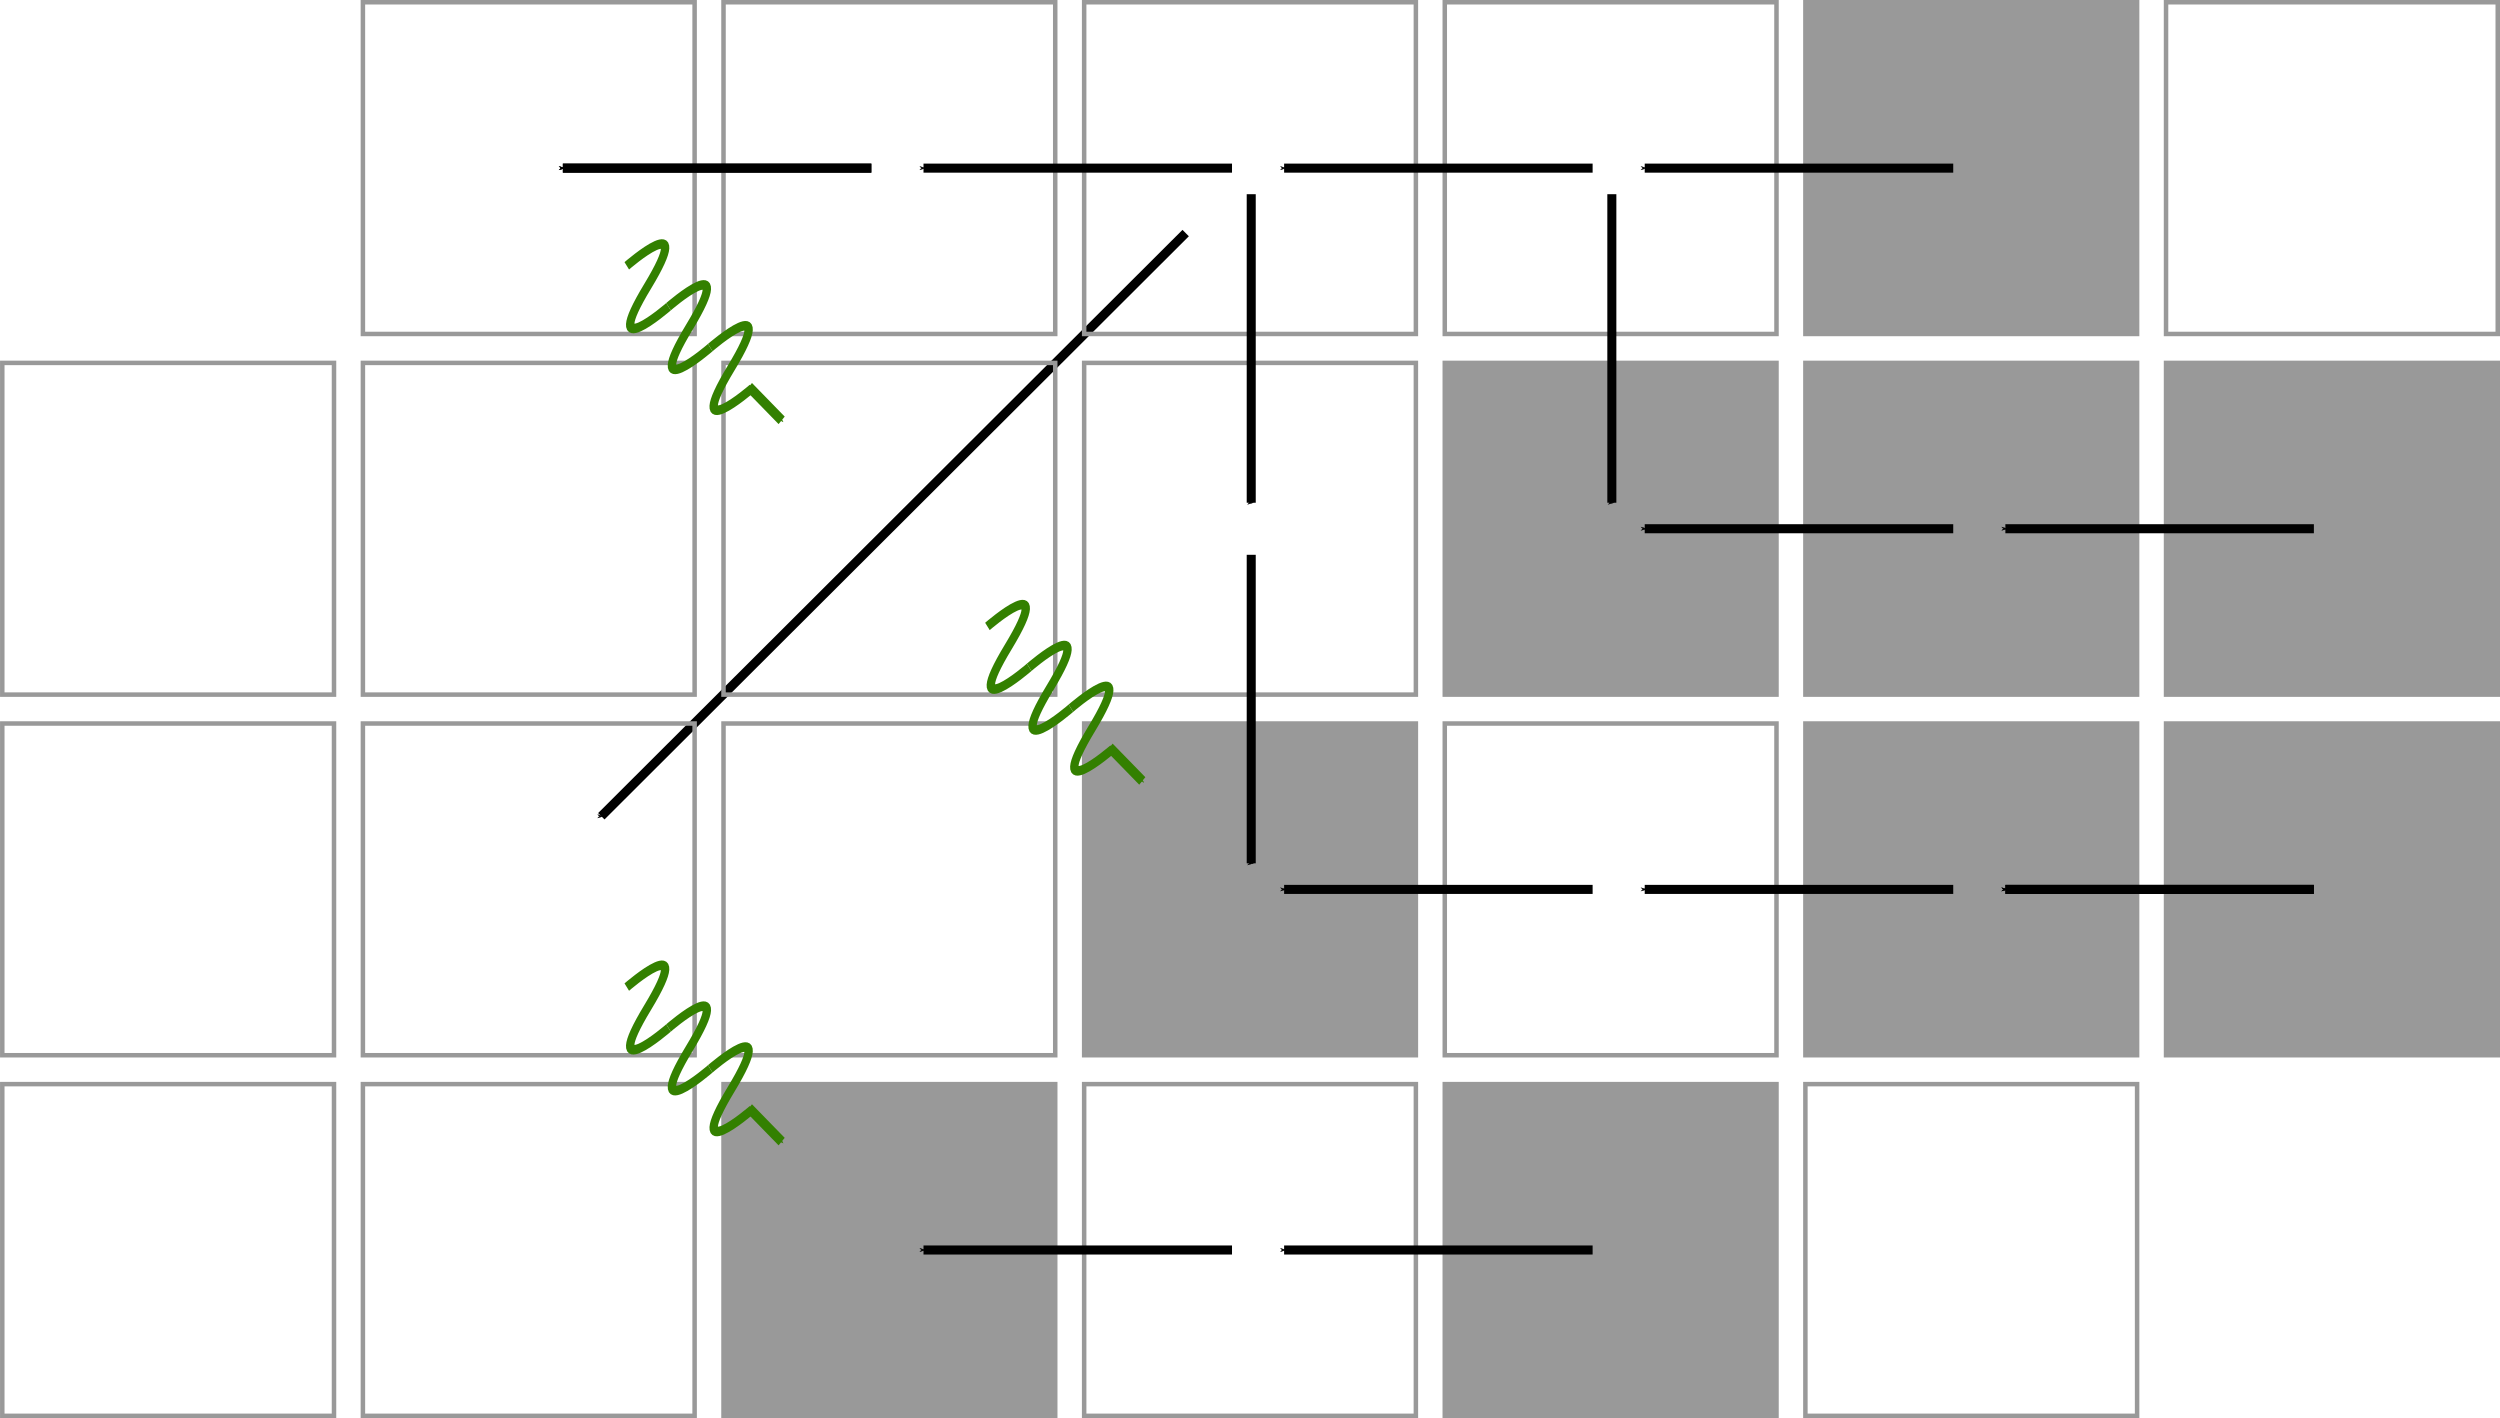 <?xml version="1.0" encoding="UTF-8" standalone="no"?>
<!-- Created with Inkscape (http://www.inkscape.org/) -->

<svg
   xmlns:dc="http://purl.org/dc/elements/1.1/"
   xmlns:cc="http://creativecommons.org/ns#"
   xmlns:rdf="http://www.w3.org/1999/02/22-rdf-syntax-ns#"
   xmlns:svg="http://www.w3.org/2000/svg"
   xmlns="http://www.w3.org/2000/svg"
   xmlns:sodipodi="http://sodipodi.sourceforge.net/DTD/sodipodi-0.dtd"
   xmlns:inkscape="http://www.inkscape.org/namespaces/inkscape"
   width="73.368mm"
   height="41.618mm"
   viewBox="0 0 73.368 41.618"
   version="1.1"
   id="svg8"
   inkscape:version="0.92.4 (5da689c313, 2019-01-14)"
   sodipodi:docname="gamma_process.svg">
  <defs
     id="defs2">
    <marker
       inkscape:isstock="true"
       style="overflow:visible"
       id="marker4883"
       refX="0"
       refY="0"
       orient="auto"
       inkscape:stockid="Arrow1Send">
      <path
         inkscape:connector-curvature="0"
         transform="matrix(-0.2,0,0,-0.2,-1.2,0)"
         style="fill:#000000;fill-opacity:1;fill-rule:evenodd;stroke:#000000;stroke-width:1pt;stroke-opacity:1"
         d="M 0,0 5,-5 -12.5,0 5,5 Z"
         id="path4881" />
    </marker>
    <marker
       inkscape:isstock="true"
       style="overflow:visible"
       id="marker4697"
       refX="0"
       refY="0"
       orient="auto"
       inkscape:stockid="Arrow1Send">
      <path
         inkscape:connector-curvature="0"
         transform="matrix(-0.2,0,0,-0.2,-1.2,0)"
         style="fill:#000000;fill-opacity:1;fill-rule:evenodd;stroke:#000000;stroke-width:1pt;stroke-opacity:1"
         d="M 0,0 5,-5 -12.5,0 5,5 Z"
         id="path4695" />
    </marker>
    <marker
       inkscape:stockid="Arrow1Send"
       orient="auto"
       refY="0"
       refX="0"
       id="marker4541"
       style="overflow:visible"
       inkscape:isstock="true"
       inkscape:collect="always">
      <path
         id="path4539"
         d="M 0,0 5,-5 -12.5,0 5,5 Z"
         style="fill:#000000;fill-opacity:1;fill-rule:evenodd;stroke:#000000;stroke-width:1pt;stroke-opacity:1"
         transform="matrix(-0.2,0,0,-0.2,-1.2,0)"
         inkscape:connector-curvature="0" />
    </marker>
    <marker
       inkscape:isstock="true"
       style="overflow:visible"
       id="marker4379"
       refX="0"
       refY="0"
       orient="auto"
       inkscape:stockid="Arrow1Send"
       inkscape:collect="always">
      <path
         inkscape:connector-curvature="0"
         transform="matrix(-0.2,0,0,-0.2,-1.2,0)"
         style="fill:#000000;fill-opacity:1;fill-rule:evenodd;stroke:#000000;stroke-width:1pt;stroke-opacity:1"
         d="M 0,0 5,-5 -12.5,0 5,5 Z"
         id="path4377" />
    </marker>
    <marker
       inkscape:stockid="Arrow1Send"
       orient="auto"
       refY="0"
       refX="0"
       id="marker4241"
       style="overflow:visible"
       inkscape:isstock="true"
       inkscape:collect="always">
      <path
         id="path4239"
         d="M 0,0 5,-5 -12.5,0 5,5 Z"
         style="fill:#000000;fill-opacity:1;fill-rule:evenodd;stroke:#000000;stroke-width:1pt;stroke-opacity:1"
         transform="matrix(-0.2,0,0,-0.2,-1.2,0)"
         inkscape:connector-curvature="0" />
    </marker>
    <marker
       inkscape:isstock="true"
       style="overflow:visible"
       id="marker4103"
       refX="0"
       refY="0"
       orient="auto"
       inkscape:stockid="Arrow1Send"
       inkscape:collect="always">
      <path
         inkscape:connector-curvature="0"
         transform="matrix(-0.2,0,0,-0.2,-1.2,0)"
         style="fill:#000000;fill-opacity:1;fill-rule:evenodd;stroke:#000000;stroke-width:1pt;stroke-opacity:1"
         d="M 0,0 5,-5 -12.5,0 5,5 Z"
         id="path4101" />
    </marker>
    <marker
       inkscape:stockid="Arrow1Send"
       orient="auto"
       refY="0"
       refX="0"
       id="marker3971"
       style="overflow:visible"
       inkscape:isstock="true"
       inkscape:collect="always">
      <path
         id="path3969"
         d="M 0,0 5,-5 -12.5,0 5,5 Z"
         style="fill:#000000;fill-opacity:1;fill-rule:evenodd;stroke:#000000;stroke-width:1pt;stroke-opacity:1"
         transform="matrix(-0.2,0,0,-0.2,-1.2,0)"
         inkscape:connector-curvature="0" />
    </marker>
    <marker
       inkscape:isstock="true"
       style="overflow:visible"
       id="marker3839"
       refX="0"
       refY="0"
       orient="auto"
       inkscape:stockid="Arrow1Send"
       inkscape:collect="always">
      <path
         inkscape:connector-curvature="0"
         transform="matrix(-0.2,0,0,-0.2,-1.2,0)"
         style="fill:#000000;fill-opacity:1;fill-rule:evenodd;stroke:#000000;stroke-width:1pt;stroke-opacity:1"
         d="M 0,0 5,-5 -12.5,0 5,5 Z"
         id="path3837" />
    </marker>
    <marker
       inkscape:stockid="Arrow1Send"
       orient="auto"
       refY="0"
       refX="0"
       id="marker3707"
       style="overflow:visible"
       inkscape:isstock="true"
       inkscape:collect="always">
      <path
         id="path3705"
         d="M 0,0 5,-5 -12.5,0 5,5 Z"
         style="fill:#000000;fill-opacity:1;fill-rule:evenodd;stroke:#000000;stroke-width:1pt;stroke-opacity:1"
         transform="matrix(-0.2,0,0,-0.2,-1.2,0)"
         inkscape:connector-curvature="0" />
    </marker>
    <marker
       inkscape:stockid="Arrow1Send"
       orient="auto"
       refY="0"
       refX="0"
       id="marker3651"
       style="overflow:visible"
       inkscape:isstock="true">
      <path
         id="path3649"
         d="M 0,0 5,-5 -12.5,0 5,5 Z"
         style="fill:#000000;fill-opacity:1;fill-rule:evenodd;stroke:#000000;stroke-width:1pt;stroke-opacity:1"
         transform="matrix(-0.2,0,0,-0.2,-1.2,0)"
         inkscape:connector-curvature="0" />
    </marker>
    <marker
       inkscape:stockid="Arrow1Send"
       orient="auto"
       refY="0"
       refX="0"
       id="marker3151"
       style="overflow:visible"
       inkscape:isstock="true">
      <path
         id="path3149"
         d="M 0,0 5,-5 -12.5,0 5,5 Z"
         style="fill:#000000;fill-opacity:1;fill-rule:evenodd;stroke:#000000;stroke-width:1pt;stroke-opacity:1"
         transform="matrix(-0.2,0,0,-0.2,-1.2,0)"
         inkscape:connector-curvature="0" />
    </marker>
    <marker
       inkscape:isstock="true"
       style="overflow:visible"
       id="marker3037"
       refX="0"
       refY="0"
       orient="auto"
       inkscape:stockid="Arrow1Send"
       inkscape:collect="always">
      <path
         inkscape:connector-curvature="0"
         transform="matrix(-0.2,0,0,-0.2,-1.2,0)"
         style="fill:#000000;fill-opacity:1;fill-rule:evenodd;stroke:#000000;stroke-width:1pt;stroke-opacity:1"
         d="M 0,0 5,-5 -12.5,0 5,5 Z"
         id="path3035" />
    </marker>
    <marker
       inkscape:stockid="Arrow1Send"
       orient="auto"
       refY="0"
       refX="0"
       id="marker2827"
       style="overflow:visible"
       inkscape:isstock="true"
       inkscape:collect="always">
      <path
         id="path2825"
         d="M 0,0 5,-5 -12.5,0 5,5 Z"
         style="fill:#000000;fill-opacity:1;fill-rule:evenodd;stroke:#000000;stroke-width:1pt;stroke-opacity:1"
         transform="matrix(-0.2,0,0,-0.2,-1.2,0)"
         inkscape:connector-curvature="0" />
    </marker>
    <marker
       inkscape:isstock="true"
       style="overflow:visible"
       id="marker2195"
       refX="0"
       refY="0"
       orient="auto"
       inkscape:stockid="Arrow1Send"
       inkscape:collect="always">
      <path
         inkscape:connector-curvature="0"
         transform="matrix(-0.2,0,0,-0.2,-1.2,0)"
         style="fill:#000000;fill-opacity:1;fill-rule:evenodd;stroke:#000000;stroke-width:1pt;stroke-opacity:1"
         d="M 0,0 5,-5 -12.5,0 5,5 Z"
         id="path2193" />
    </marker>
    <marker
       inkscape:stockid="Arrow1Send"
       orient="auto"
       refY="0"
       refX="0"
       id="marker2105"
       style="overflow:visible"
       inkscape:isstock="true"
       inkscape:collect="always">
      <path
         id="path2103"
         d="M 0,0 5,-5 -12.5,0 5,5 Z"
         style="fill:#000000;fill-opacity:1;fill-rule:evenodd;stroke:#000000;stroke-width:1pt;stroke-opacity:1"
         transform="matrix(-0.2,0,0,-0.2,-1.2,0)"
         inkscape:connector-curvature="0" />
    </marker>
    <marker
       inkscape:isstock="true"
       style="overflow:visible"
       id="marker2015"
       refX="0"
       refY="0"
       orient="auto"
       inkscape:stockid="Arrow1Send"
       inkscape:collect="always">
      <path
         inkscape:connector-curvature="0"
         transform="matrix(-0.2,0,0,-0.2,-1.2,0)"
         style="fill:#000000;fill-opacity:1;fill-rule:evenodd;stroke:#000000;stroke-width:1pt;stroke-opacity:1"
         d="M 0,0 5,-5 -12.5,0 5,5 Z"
         id="path2013" />
    </marker>
    <marker
       inkscape:stockid="Arrow1Send"
       orient="auto"
       refY="0"
       refX="0"
       id="marker1931"
       style="overflow:visible"
       inkscape:isstock="true"
       inkscape:collect="always">
      <path
         id="path1929"
         d="M 0,0 5,-5 -12.5,0 5,5 Z"
         style="fill:#000000;fill-opacity:1;fill-rule:evenodd;stroke:#000000;stroke-width:1pt;stroke-opacity:1"
         transform="matrix(-0.2,0,0,-0.2,-1.2,0)"
         inkscape:connector-curvature="0" />
    </marker>
    <marker
       inkscape:stockid="Arrow1Send"
       orient="auto"
       refY="0"
       refX="0"
       id="marker5774"
       style="overflow:visible"
       inkscape:isstock="true">
      <path
         id="path5772"
         d="M 0,0 5,-5 -12.5,0 5,5 Z"
         style="fill:#000000;fill-opacity:1;fill-rule:evenodd;stroke:#000000;stroke-width:1pt;stroke-opacity:1"
         transform="matrix(-0.2,0,0,-0.2,-1.2,0)"
         inkscape:connector-curvature="0" />
    </marker>
    <marker
       inkscape:isstock="true"
       style="overflow:visible"
       id="marker5680"
       refX="0"
       refY="0"
       orient="auto"
       inkscape:stockid="Arrow1Send">
      <path
         transform="matrix(-0.2,0,0,-0.2,-1.2,0)"
         style="fill:#000000;fill-opacity:1;fill-rule:evenodd;stroke:#000000;stroke-width:1pt;stroke-opacity:1"
         d="M 0,0 5,-5 -12.5,0 5,5 Z"
         id="path5678"
         inkscape:connector-curvature="0" />
    </marker>
    <marker
       inkscape:stockid="Arrow1Send"
       orient="auto"
       refY="0"
       refX="0"
       id="marker5598"
       style="overflow:visible"
       inkscape:isstock="true">
      <path
         id="path5596"
         d="M 0,0 5,-5 -12.5,0 5,5 Z"
         style="fill:#000000;fill-opacity:1;fill-rule:evenodd;stroke:#000000;stroke-width:1pt;stroke-opacity:1"
         transform="matrix(-0.2,0,0,-0.2,-1.2,0)"
         inkscape:connector-curvature="0" />
    </marker>
    <marker
       inkscape:stockid="Arrow1Send"
       orient="auto"
       refY="0"
       refX="0"
       id="marker3101"
       style="overflow:visible"
       inkscape:isstock="true">
      <path
         id="path3099"
         d="M 0,0 5,-5 -12.5,0 5,5 Z"
         style="fill:#000000;fill-opacity:1;fill-rule:evenodd;stroke:#000000;stroke-width:1pt;stroke-opacity:1"
         transform="matrix(-0.2,0,0,-0.2,-1.2,0)"
         inkscape:connector-curvature="0" />
    </marker>
    <marker
       inkscape:isstock="true"
       style="overflow:visible"
       id="marker2816"
       refX="0"
       refY="0"
       orient="auto"
       inkscape:stockid="Arrow1Send">
      <path
         transform="matrix(-0.2,0,0,-0.2,-1.2,0)"
         style="fill:#000000;fill-opacity:1;fill-rule:evenodd;stroke:#000000;stroke-width:1pt;stroke-opacity:1"
         d="M 0,0 5,-5 -12.5,0 5,5 Z"
         id="path2814"
         inkscape:connector-curvature="0" />
    </marker>
    <marker
       inkscape:stockid="Arrow1Send"
       orient="auto"
       refY="0"
       refX="0"
       id="marker2303"
       style="overflow:visible"
       inkscape:isstock="true"
       inkscape:collect="always">
      <path
         id="path2301"
         d="M 0,0 5,-5 -12.5,0 5,5 Z"
         style="fill:#000000;fill-opacity:1;fill-rule:evenodd;stroke:#000000;stroke-width:1pt;stroke-opacity:1"
         transform="matrix(-0.2,0,0,-0.2,-1.2,0)"
         inkscape:connector-curvature="0" />
    </marker>
    <marker
       inkscape:isstock="true"
       style="overflow:visible"
       id="marker2219"
       refX="0"
       refY="0"
       orient="auto"
       inkscape:stockid="Arrow1Send">
      <path
         transform="matrix(-0.2,0,0,-0.2,-1.2,0)"
         style="fill:#000000;fill-opacity:1;fill-rule:evenodd;stroke:#000000;stroke-width:1pt;stroke-opacity:1"
         d="M 0,0 5,-5 -12.5,0 5,5 Z"
         id="path2217"
         inkscape:connector-curvature="0" />
    </marker>
    <marker
       inkscape:stockid="Arrow1Send"
       orient="auto"
       refY="0"
       refX="0"
       id="marker6633"
       style="overflow:visible"
       inkscape:isstock="true">
      <path
         id="path6631"
         d="M 0,0 5,-5 -12.5,0 5,5 Z"
         style="fill:#338000;fill-opacity:1;fill-rule:evenodd;stroke:#338000;stroke-width:1pt;stroke-opacity:1"
         transform="matrix(-0.2,0,0,-0.2,-1.2,0)"
         inkscape:connector-curvature="0" />
    </marker>
  </defs>
  <sodipodi:namedview
     id="base"
     pagecolor="#ffffff"
     bordercolor="#666666"
     borderopacity="1.0"
     inkscape:pageopacity="0.0"
     inkscape:pageshadow="2"
     inkscape:zoom="2.8"
     inkscape:cx="113.8282"
     inkscape:cy="80.982237"
     inkscape:document-units="mm"
     inkscape:current-layer="layer1"
     showgrid="false"
     showguides="false"
     inkscape:guide-bbox="true"
     inkscape:window-width="2560"
     inkscape:window-height="1376"
     inkscape:window-x="1920"
     inkscape:window-y="27"
     inkscape:window-maximized="1"
     fit-margin-top="0"
     fit-margin-left="0"
     fit-margin-right="0"
     fit-margin-bottom="0"
     inkscape:snap-global="false">
    <sodipodi:guide
       position="54.56,15.527"
       orientation="0,1"
       id="guide1573"
       inkscape:locked="false" />
    <sodipodi:guide
       position="47.266,15.086"
       orientation="1,0"
       id="guide2140"
       inkscape:locked="false" />
  </sodipodi:namedview>
  <g
     inkscape:label="Layer 1"
     inkscape:groupmode="layer"
     id="layer1"
     transform="translate(-12.123,-42.327)">
    <rect
       style="opacity:1;fill:none;fill-opacity:0.973;stroke:#999999;stroke-width:0.132;stroke-miterlimit:4;stroke-dasharray:none;stroke-dashoffset:0;stroke-opacity:1"
       id="rect815"
       width="9.735"
       height="9.735"
       x="54.523"
       y="63.56" />
    <rect
       y="63.56"
       x="65.106"
       height="9.735"
       width="9.735"
       id="rect817"
       style="opacity:1;fill:#999999;fill-opacity:1;stroke:#999999;stroke-width:0.132;stroke-miterlimit:4;stroke-dasharray:none;stroke-dashoffset:0;stroke-opacity:1" />
    <rect
       style="opacity:1;fill:#999999;fill-opacity:1;stroke:#999999;stroke-width:0.132;stroke-miterlimit:4;stroke-dasharray:none;stroke-dashoffset:0;stroke-opacity:1"
       id="rect819"
       width="9.735"
       height="9.735"
       x="65.106"
       y="52.977" />
    <rect
       y="52.977"
       x="54.523"
       height="9.735"
       width="9.735"
       id="rect821"
       style="opacity:1;fill:#999999;fill-opacity:1;stroke:#999999;stroke-width:0.132;stroke-miterlimit:4;stroke-dasharray:none;stroke-dashoffset:0;stroke-opacity:1" />
    <rect
       style="opacity:1;fill:none;fill-opacity:0.973;stroke:#999999;stroke-width:0.132;stroke-miterlimit:4;stroke-dasharray:none;stroke-dashoffset:0;stroke-opacity:1"
       id="rect823"
       width="9.735"
       height="9.735"
       x="22.773"
       y="52.977" />
    <rect
       style="opacity:1;fill:none;fill-opacity:0.973;stroke:#999999;stroke-width:0.132;stroke-miterlimit:4;stroke-dasharray:none;stroke-dashoffset:0;stroke-opacity:1"
       id="rect827"
       width="9.735"
       height="9.735"
       x="22.773"
       y="74.143" />
    <rect
       style="opacity:1;fill:none;fill-opacity:1;stroke:#999999;stroke-width:0.132;stroke-miterlimit:4;stroke-dasharray:none;stroke-dashoffset:0;stroke-opacity:1"
       id="rect831"
       width="9.735"
       height="9.735"
       x="65.106"
       y="74.143" />
    <path
       style="fill:none;stroke:#000000;stroke-width:0.265;stroke-linecap:butt;stroke-linejoin:miter;stroke-miterlimit:4;stroke-dasharray:none;stroke-opacity:1;marker-end:url(#marker2303)"
       d="m 104.293,32.404 c -9.054,0 -9.054,0 -9.054,0"
       id="path2299"
       inkscape:connector-curvature="0" />
    <rect
       y="52.977"
       x="75.69"
       height="9.735"
       width="9.735"
       id="rect3059"
       style="opacity:1;fill:#999999;fill-opacity:1;stroke:#999999;stroke-width:0.132;stroke-miterlimit:4;stroke-dasharray:none;stroke-dashoffset:0;stroke-opacity:1" />
    <rect
       style="opacity:1;fill:#999999;fill-opacity:1;stroke:#999999;stroke-width:0.132;stroke-miterlimit:4;stroke-dasharray:none;stroke-dashoffset:0;stroke-opacity:1"
       id="rect3061"
       width="9.735"
       height="9.735"
       x="75.69"
       y="63.56" />
    <rect
       y="42.393"
       x="65.106"
       height="9.735"
       width="9.735"
       id="rect3065"
       style="opacity:1;fill:#999999;fill-opacity:1;stroke:#999999;stroke-width:0.132;stroke-miterlimit:4;stroke-dasharray:none;stroke-dashoffset:0;stroke-opacity:1" />
    <rect
       style="opacity:1;fill:none;fill-opacity:0.973;stroke:#999999;stroke-width:0.132;stroke-miterlimit:4;stroke-dasharray:none;stroke-dashoffset:0;stroke-opacity:1"
       id="rect3067"
       width="9.735"
       height="9.735"
       x="75.69"
       y="42.393" />
    <rect
       y="42.393"
       x="54.523"
       height="9.735"
       width="9.735"
       id="rect3071"
       style="opacity:1;fill:none;fill-opacity:0.973;stroke:#999999;stroke-width:0.132;stroke-miterlimit:4;stroke-dasharray:none;stroke-dashoffset:0;stroke-opacity:1" />
    <rect
       y="63.56"
       x="12.19"
       height="9.735"
       width="9.735"
       id="rect3077"
       style="opacity:1;fill:none;fill-opacity:0.973;stroke:#999999;stroke-width:0.132;stroke-miterlimit:4;stroke-dasharray:none;stroke-dashoffset:0;stroke-opacity:1" />
    <rect
       style="opacity:1;fill:none;fill-opacity:0.973;stroke:#999999;stroke-width:0.132;stroke-miterlimit:4;stroke-dasharray:none;stroke-dashoffset:0;stroke-opacity:1"
       id="rect3079"
       width="9.735"
       height="9.735"
       x="12.19"
       y="74.143" />
    <path
       style="fill:none;stroke:#000000;stroke-width:0.265;stroke-linecap:butt;stroke-linejoin:miter;stroke-miterlimit:4;stroke-dasharray:none;stroke-opacity:1;marker-end:url(#marker5598)"
       d="M 46.919,49.167 C 29.77,66.282 29.77,66.282 29.77,66.282"
       id="path5590"
       inkscape:connector-curvature="0" />
    <path
       inkscape:connector-curvature="0"
       id="path5592"
       d="M 102.694,38.276 C 96.327,55.532 96.327,55.532 96.327,55.532"
       style="fill:none;stroke:#000000;stroke-width:0.265;stroke-linecap:butt;stroke-linejoin:miter;stroke-miterlimit:4;stroke-dasharray:none;stroke-opacity:1;marker-end:url(#marker5680)" />
    <rect
       y="63.56"
       x="43.94"
       height="9.735"
       width="9.735"
       id="rect1765"
       style="opacity:1;fill:#999999;fill-opacity:1;stroke:#999999;stroke-width:0.132;stroke-miterlimit:4;stroke-dasharray:none;stroke-dashoffset:0;stroke-opacity:1" />
    <rect
       style="opacity:1;fill:none;fill-opacity:0.973;stroke:#999999;stroke-width:0.132;stroke-miterlimit:4;stroke-dasharray:none;stroke-dashoffset:0;stroke-opacity:1"
       id="rect1767"
       width="9.735"
       height="9.735"
       x="43.94"
       y="52.977" />
    <rect
       style="opacity:1;fill:none;fill-opacity:0.973;stroke:#999999;stroke-width:0.132;stroke-miterlimit:4;stroke-dasharray:none;stroke-dashoffset:0;stroke-opacity:1"
       id="rect1769"
       width="9.735"
       height="9.735"
       x="43.94"
       y="74.143" />
    <rect
       y="63.56"
       x="22.773"
       height="9.735"
       width="9.735"
       id="rect825"
       style="opacity:1;fill:none;fill-opacity:0.973;stroke:#999999;stroke-width:0.132;stroke-miterlimit:4;stroke-dasharray:none;stroke-dashoffset:0;stroke-opacity:1" />
    <rect
       style="opacity:1;fill:none;fill-opacity:0.973;stroke:#999999;stroke-width:0.132;stroke-miterlimit:4;stroke-dasharray:none;stroke-dashoffset:0;stroke-opacity:1"
       id="rect1771"
       width="9.735"
       height="9.735"
       x="43.94"
       y="42.393" />
    <rect
       style="opacity:1;fill:none;fill-opacity:0.973;stroke:#999999;stroke-width:0.132;stroke-miterlimit:4;stroke-dasharray:none;stroke-dashoffset:0;stroke-opacity:1"
       id="rect1773"
       width="9.735"
       height="9.735"
       x="33.356"
       y="63.56" />
    <rect
       y="74.143"
       x="54.523"
       height="9.735"
       width="9.735"
       id="rect1781"
       style="opacity:1;fill:#999999;fill-opacity:1;stroke:#999999;stroke-width:0.132;stroke-miterlimit:4;stroke-dasharray:none;stroke-dashoffset:0;stroke-opacity:1" />
    <rect
       style="opacity:1;fill:#999999;fill-opacity:1;stroke:#999999;stroke-width:0.132;stroke-miterlimit:4;stroke-dasharray:none;stroke-dashoffset:0;stroke-opacity:1"
       id="rect1783"
       width="9.735"
       height="9.735"
       x="33.356"
       y="74.143" />
    <rect
       y="52.977"
       x="33.356"
       height="9.735"
       width="9.735"
       id="rect1775"
       style="opacity:1;fill:none;fill-opacity:0.973;stroke:#999999;stroke-width:0.132;stroke-miterlimit:4;stroke-dasharray:none;stroke-dashoffset:0;stroke-opacity:1" />
    <rect
       y="42.393"
       x="22.773"
       height="9.735"
       width="9.735"
       id="rect1805"
       style="opacity:1;fill:none;fill-opacity:0.973;stroke:#999999;stroke-width:0.132;stroke-miterlimit:4;stroke-dasharray:none;stroke-dashoffset:0;stroke-opacity:1" />
    <rect
       y="42.393"
       x="33.356"
       height="9.735"
       width="9.735"
       id="rect1779"
       style="opacity:1;fill:none;fill-opacity:0.973;stroke:#999999;stroke-width:0.132;stroke-miterlimit:4;stroke-dasharray:none;stroke-dashoffset:0;stroke-opacity:1" />
    <rect
       style="opacity:1;fill:none;fill-opacity:0.973;stroke:#999999;stroke-width:0.132;stroke-miterlimit:4;stroke-dasharray:none;stroke-dashoffset:0;stroke-opacity:1"
       id="rect1807"
       width="9.735"
       height="9.735"
       x="12.19"
       y="52.977" />
    <path
       style="fill:none;stroke:#000000;stroke-width:0.265;stroke-linecap:butt;stroke-linejoin:miter;stroke-miterlimit:4;stroke-dasharray:none;stroke-opacity:1;marker-end:url(#marker1931)"
       d="m 69.445,47.261 c -9.054,0 -9.054,0 -9.054,0"
       id="path1927"
       inkscape:connector-curvature="0" />
    <path
       inkscape:connector-curvature="0"
       id="path2011"
       d="m 58.862,47.261 c -9.054,0 -9.054,0 -9.054,0"
       style="fill:none;stroke:#000000;stroke-width:0.265;stroke-linecap:butt;stroke-linejoin:miter;stroke-miterlimit:4;stroke-dasharray:none;stroke-opacity:1;marker-end:url(#marker2015)" />
    <path
       style="fill:none;stroke:#000000;stroke-width:0.265;stroke-linecap:butt;stroke-linejoin:miter;stroke-miterlimit:4;stroke-dasharray:none;stroke-opacity:1;marker-end:url(#marker2105)"
       d="m 48.279,47.261 c -9.054,0 -9.054,0 -9.054,0"
       id="path2101"
       inkscape:connector-curvature="0" />
    <path
       inkscape:connector-curvature="0"
       id="path2191"
       d="m 37.695,47.261 c -9.054,0 -9.054,0 -9.054,0"
       style="fill:none;stroke:#000000;stroke-width:0.265;stroke-linecap:butt;stroke-linejoin:miter;stroke-miterlimit:4;stroke-dasharray:none;stroke-opacity:1;marker-end:url(#marker2195)" />
    <path
       style="fill:none;stroke:#000000;stroke-width:0.265;stroke-linecap:butt;stroke-linejoin:miter;stroke-miterlimit:4;stroke-dasharray:none;stroke-opacity:1;marker-end:url(#marker2827)"
       d="m 59.426,48.026 c 0,9.054 0,9.054 0,9.054"
       id="path2823"
       inkscape:connector-curvature="0" />
    <path
       inkscape:connector-curvature="0"
       id="path3033"
       d="m 48.843,48.026 c 0,9.054 0,9.054 0,9.054"
       style="fill:none;stroke:#000000;stroke-width:0.265;stroke-linecap:butt;stroke-linejoin:miter;stroke-miterlimit:4;stroke-dasharray:none;stroke-opacity:1;marker-end:url(#marker3037)" />
    <path
       style="fill:none;stroke:#000000;stroke-width:0.265;stroke-linecap:butt;stroke-linejoin:miter;stroke-miterlimit:4;stroke-dasharray:none;stroke-opacity:1;marker-end:url(#marker3151)"
       d="m 48.843,58.609 c 0,9.054 0,9.054 0,9.054"
       id="path3147"
       inkscape:connector-curvature="0" />
    <path
       style="fill:none;stroke:#000000;stroke-width:0.265;stroke-linecap:butt;stroke-linejoin:miter;stroke-miterlimit:4;stroke-dasharray:none;stroke-opacity:1;marker-end:url(#marker3651)"
       d="m 37.695,47.261 c -9.054,0 -9.054,0 -9.054,0"
       id="path3277"
       inkscape:connector-curvature="0" />
    <path
       style="fill:none;stroke:#000000;stroke-width:0.265;stroke-linecap:butt;stroke-linejoin:miter;stroke-miterlimit:4;stroke-dasharray:none;stroke-opacity:1;marker-end:url(#marker3707)"
       d="m 80.029,57.844 c -9.054,0 -9.054,0 -9.054,0"
       id="path3703"
       inkscape:connector-curvature="0" />
    <path
       inkscape:connector-curvature="0"
       id="path3835"
       d="m 69.445,57.844 c -9.054,0 -9.054,0 -9.054,0"
       style="fill:none;stroke:#000000;stroke-width:0.265;stroke-linecap:butt;stroke-linejoin:miter;stroke-miterlimit:4;stroke-dasharray:none;stroke-opacity:1;marker-end:url(#marker3839)" />
    <path
       style="fill:none;stroke:#000000;stroke-width:0.265;stroke-linecap:butt;stroke-linejoin:miter;stroke-miterlimit:4;stroke-dasharray:none;stroke-opacity:1;marker-end:url(#marker3971)"
       d="m 69.445,68.428 c -9.054,0 -9.054,0 -9.054,0"
       id="path3967"
       inkscape:connector-curvature="0" />
    <path
       inkscape:connector-curvature="0"
       id="path4099"
       d="m 80.029,68.428 c -9.054,0 -9.054,0 -9.054,0"
       style="fill:none;stroke:#000000;stroke-width:0.265;stroke-linecap:butt;stroke-linejoin:miter;stroke-miterlimit:4;stroke-dasharray:none;stroke-opacity:1;marker-end:url(#marker4103)" />
    <path
       style="fill:none;stroke:#000000;stroke-width:0.265;stroke-linecap:butt;stroke-linejoin:miter;stroke-miterlimit:4;stroke-dasharray:none;stroke-opacity:1;marker-end:url(#marker4241)"
       d="m 80.029,68.428 c -9.054,0 -9.054,0 -9.054,0"
       id="path4237"
       inkscape:connector-curvature="0" />
    <path
       inkscape:connector-curvature="0"
       id="path4375"
       d="m 58.862,68.428 c -9.054,0 -9.054,0 -9.054,0"
       style="fill:none;stroke:#000000;stroke-width:0.265;stroke-linecap:butt;stroke-linejoin:miter;stroke-miterlimit:4;stroke-dasharray:none;stroke-opacity:1;marker-end:url(#marker4379)" />
    <path
       style="fill:none;stroke:#000000;stroke-width:0.265;stroke-linecap:butt;stroke-linejoin:miter;stroke-miterlimit:4;stroke-dasharray:none;stroke-opacity:1;marker-end:url(#marker4541)"
       d="m 58.862,79.011 c -9.054,0 -9.054,0 -9.054,0"
       id="path4537"
       inkscape:connector-curvature="0" />
    <path
       inkscape:connector-curvature="0"
       id="path4693"
       d="m 48.279,79.011 c -9.054,0 -9.054,0 -9.054,0"
       style="fill:none;stroke:#000000;stroke-width:0.265;stroke-linecap:butt;stroke-linejoin:miter;stroke-miterlimit:4;stroke-dasharray:none;stroke-opacity:1;marker-end:url(#marker4697)" />
    <g
       transform="matrix(0.073,0.073,-0.088,0.088,-2.185,-86.115)"
       id="g7011"
       style="stroke:#338000;stroke-width:2.328;stroke-miterlimit:4;stroke-dasharray:none">
      <g
         id="g7009"
         style="stroke:#338000;stroke-width:2.328;stroke-miterlimit:4;stroke-dasharray:none"
         transform="matrix(0.927,-0.311,0.452,0.927,-129.404,466.121)">
        <g
           transform="rotate(103.332,1162.487,506.812)"
           id="g7007"
           style="stroke:#338000;stroke-width:2.328;stroke-miterlimit:4;stroke-dasharray:none">
          <path
             inkscape:connector-curvature="0"
             id="path6999"
             d="m 1174.685,529.566 c 0,0 -21.741,-6.732 0.666,-8.103 22.407,-1.371 0.666,-8.103 0.666,-8.103 v 0"
             style="fill:none;stroke:#338000;stroke-width:2.328;stroke-linecap:butt;stroke-linejoin:miter;stroke-miterlimit:4;stroke-dasharray:none;stroke-opacity:1" />
          <path
             style="fill:none;stroke:#338000;stroke-width:2.328;stroke-linecap:butt;stroke-linejoin:miter;stroke-miterlimit:4;stroke-dasharray:none;stroke-opacity:1"
             d="m 1176.016,513.361 c 0,0 -21.741,-6.732 0.666,-8.103 22.407,-1.371 0.666,-8.103 0.666,-8.103 v 0"
             id="path7001"
             inkscape:connector-curvature="0" />
          <path
             inkscape:connector-curvature="0"
             id="path7003"
             d="m 1177.347,497.155 c 0,0 -21.741,-6.732 0.665,-8.103 22.407,-1.371 0.666,-8.103 0.666,-8.103 v 0"
             style="fill:none;stroke:#338000;stroke-width:2.328;stroke-linecap:butt;stroke-linejoin:miter;stroke-miterlimit:4;stroke-dasharray:none;stroke-opacity:1" />
          <path
             sodipodi:nodetypes="cc"
             style="fill:none;stroke:#338000;stroke-width:2.328;stroke-linecap:butt;stroke-linejoin:miter;stroke-miterlimit:4;stroke-dasharray:none;stroke-opacity:1;marker-end:url(#marker6633)"
             d="m 1178.825,481.94 1.327,-12.947"
             id="path7005"
             inkscape:connector-curvature="0" />
        </g>
      </g>
    </g>
    <g
       style="stroke:#338000;stroke-width:2.328;stroke-miterlimit:4;stroke-dasharray:none"
       id="g7923"
       transform="matrix(0.073,0.073,-0.088,0.088,8.399,-75.532)">
      <g
         transform="matrix(0.927,-0.311,0.452,0.927,-129.404,466.121)"
         style="stroke:#338000;stroke-width:2.328;stroke-miterlimit:4;stroke-dasharray:none"
         id="g7921">
        <g
           style="stroke:#338000;stroke-width:2.328;stroke-miterlimit:4;stroke-dasharray:none"
           id="g7919"
           transform="rotate(103.332,1162.487,506.812)">
          <path
             style="fill:none;stroke:#338000;stroke-width:2.328;stroke-linecap:butt;stroke-linejoin:miter;stroke-miterlimit:4;stroke-dasharray:none;stroke-opacity:1"
             d="m 1174.685,529.566 c 0,0 -21.741,-6.732 0.666,-8.103 22.407,-1.371 0.666,-8.103 0.666,-8.103 v 0"
             id="path7911"
             inkscape:connector-curvature="0" />
          <path
             inkscape:connector-curvature="0"
             id="path7913"
             d="m 1176.016,513.361 c 0,0 -21.741,-6.732 0.666,-8.103 22.407,-1.371 0.666,-8.103 0.666,-8.103 v 0"
             style="fill:none;stroke:#338000;stroke-width:2.328;stroke-linecap:butt;stroke-linejoin:miter;stroke-miterlimit:4;stroke-dasharray:none;stroke-opacity:1" />
          <path
             style="fill:none;stroke:#338000;stroke-width:2.328;stroke-linecap:butt;stroke-linejoin:miter;stroke-miterlimit:4;stroke-dasharray:none;stroke-opacity:1"
             d="m 1177.347,497.155 c 0,0 -21.741,-6.732 0.665,-8.103 22.407,-1.371 0.666,-8.103 0.666,-8.103 v 0"
             id="path7915"
             inkscape:connector-curvature="0" />
          <path
             inkscape:connector-curvature="0"
             id="path7917"
             d="m 1178.825,481.94 1.327,-12.947"
             style="fill:none;stroke:#338000;stroke-width:2.328;stroke-linecap:butt;stroke-linejoin:miter;stroke-miterlimit:4;stroke-dasharray:none;stroke-opacity:1;marker-end:url(#marker6633)"
             sodipodi:nodetypes="cc" />
        </g>
      </g>
    </g>
    <g
       transform="matrix(0.073,0.073,-0.088,0.088,-2.185,-64.948)"
       id="g7937"
       style="stroke:#338000;stroke-width:2.328;stroke-miterlimit:4;stroke-dasharray:none">
      <g
         id="g7935"
         style="stroke:#338000;stroke-width:2.328;stroke-miterlimit:4;stroke-dasharray:none"
         transform="matrix(0.927,-0.311,0.452,0.927,-129.404,466.121)">
        <g
           transform="rotate(103.332,1162.487,506.812)"
           id="g7933"
           style="stroke:#338000;stroke-width:2.328;stroke-miterlimit:4;stroke-dasharray:none">
          <path
             inkscape:connector-curvature="0"
             id="path7925"
             d="m 1174.685,529.566 c 0,0 -21.741,-6.732 0.666,-8.103 22.407,-1.371 0.666,-8.103 0.666,-8.103 v 0"
             style="fill:none;stroke:#338000;stroke-width:2.328;stroke-linecap:butt;stroke-linejoin:miter;stroke-miterlimit:4;stroke-dasharray:none;stroke-opacity:1" />
          <path
             style="fill:none;stroke:#338000;stroke-width:2.328;stroke-linecap:butt;stroke-linejoin:miter;stroke-miterlimit:4;stroke-dasharray:none;stroke-opacity:1"
             d="m 1176.016,513.361 c 0,0 -21.741,-6.732 0.666,-8.103 22.407,-1.371 0.666,-8.103 0.666,-8.103 v 0"
             id="path7927"
             inkscape:connector-curvature="0" />
          <path
             inkscape:connector-curvature="0"
             id="path7929"
             d="m 1177.347,497.155 c 0,0 -21.741,-6.732 0.665,-8.103 22.407,-1.371 0.666,-8.103 0.666,-8.103 v 0"
             style="fill:none;stroke:#338000;stroke-width:2.328;stroke-linecap:butt;stroke-linejoin:miter;stroke-miterlimit:4;stroke-dasharray:none;stroke-opacity:1" />
          <path
             sodipodi:nodetypes="cc"
             style="fill:none;stroke:#338000;stroke-width:2.328;stroke-linecap:butt;stroke-linejoin:miter;stroke-miterlimit:4;stroke-dasharray:none;stroke-opacity:1;marker-end:url(#marker6633)"
             d="m 1178.825,481.94 1.327,-12.947"
             id="path7931"
             inkscape:connector-curvature="0" />
        </g>
      </g>
    </g>
  </g>
</svg>
